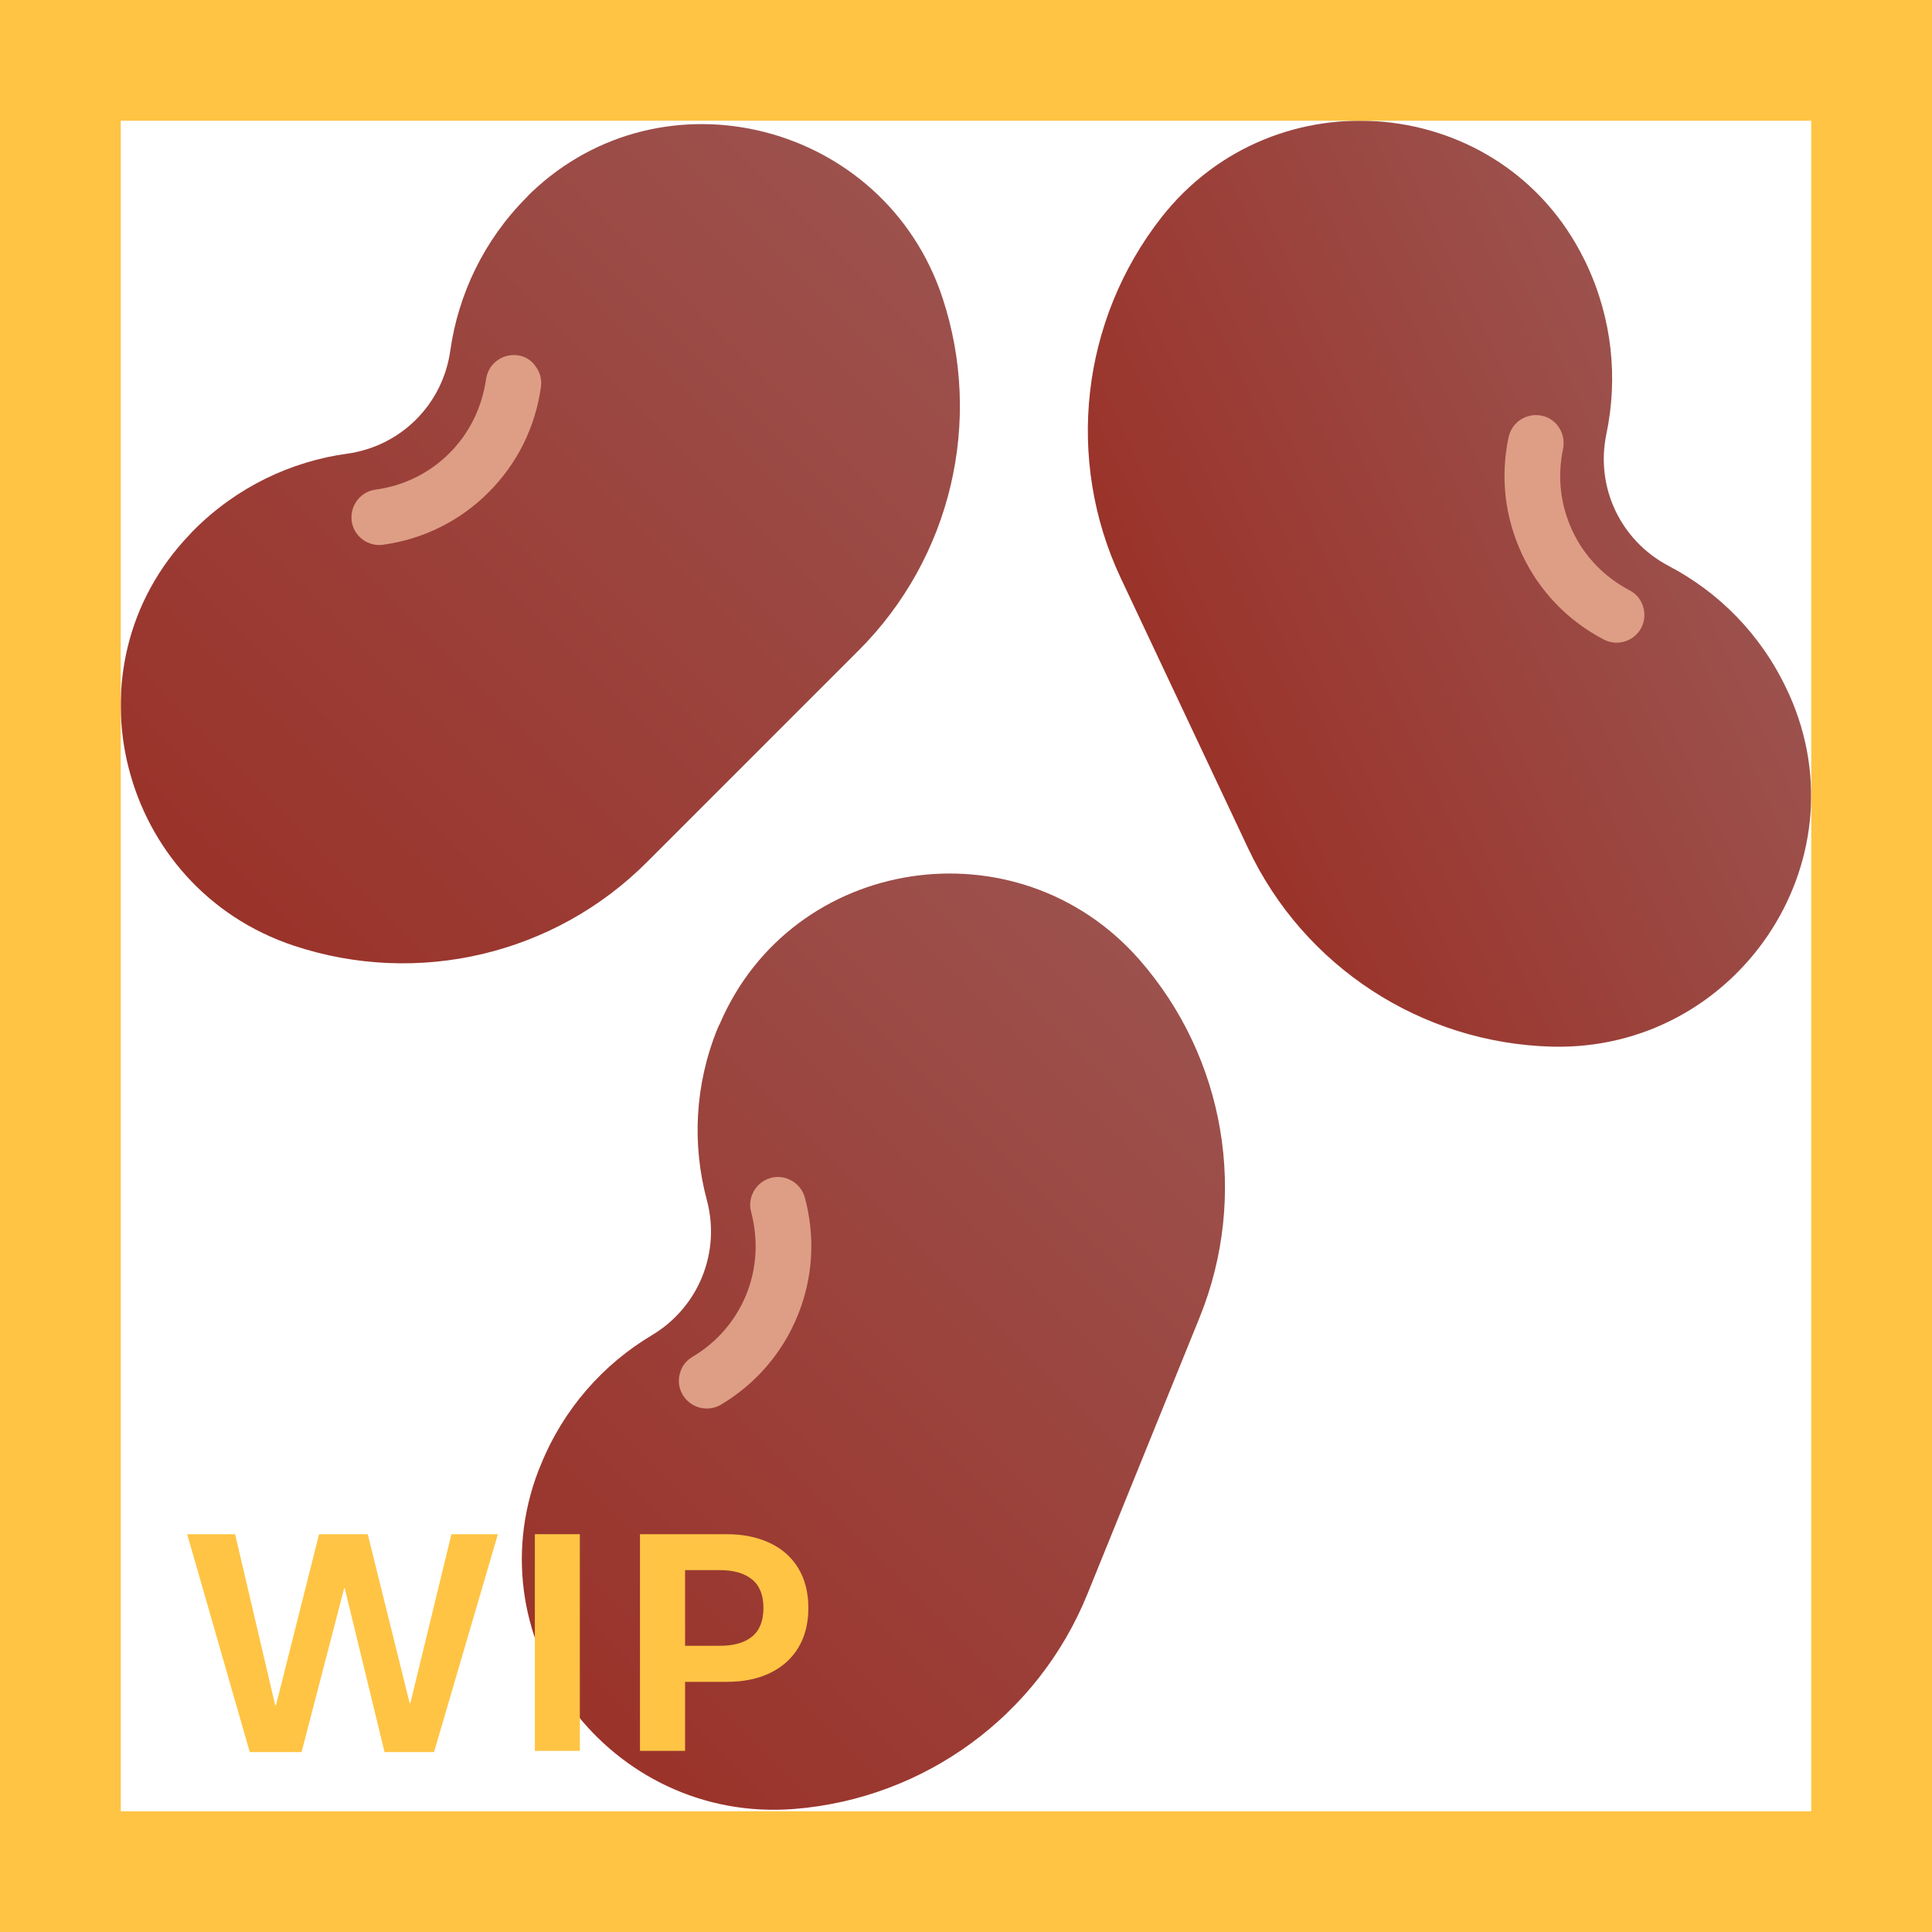 <svg width="32" height="32" viewBox="0 0 32 32" fill="none" xmlns="http://www.w3.org/2000/svg">
<path d="M8.726 3.265C8.012 3.979 7.59 4.879 7.458 5.808C7.333 6.698 6.642 7.39 5.751 7.514C4.82 7.643 3.923 8.065 3.209 8.782C3.186 8.805 3.164 8.827 3.145 8.85C1.035 11.046 1.976 14.703 4.868 15.664C6.923 16.346 9.187 15.811 10.718 14.277L14.221 10.774C15.752 9.244 16.29 6.98 15.608 4.924C14.644 2.032 10.987 1.091 8.79 3.198C8.768 3.22 8.745 3.243 8.726 3.265Z" fill="url(#paint0_linear_4791_539)"/>
<path d="M8.573 5.885C8.428 5.865 8.288 5.913 8.182 6.016C8.111 6.086 8.067 6.176 8.051 6.278C7.983 6.749 7.775 7.175 7.445 7.505C7.116 7.835 6.69 8.046 6.219 8.11C6.12 8.123 6.03 8.168 5.956 8.241C5.854 8.344 5.806 8.488 5.825 8.632C5.86 8.882 6.094 9.058 6.344 9.023C7.013 8.93 7.618 8.629 8.092 8.155C8.566 7.681 8.867 7.076 8.96 6.406C8.976 6.285 8.944 6.163 8.87 6.067C8.803 5.965 8.694 5.901 8.573 5.885Z" fill="#DD9E85"/>
<path d="M26.274 4.367C26.707 5.283 26.799 6.269 26.607 7.188C26.422 8.069 26.841 8.952 27.635 9.372C28.468 9.807 29.169 10.509 29.598 11.425C29.611 11.453 29.624 11.479 29.637 11.508C30.879 14.29 28.756 17.409 25.711 17.336C23.546 17.281 21.596 16.01 20.674 14.053L18.563 9.574C17.641 7.614 17.904 5.302 19.239 3.598C21.122 1.203 24.878 1.555 26.233 4.284C26.249 4.312 26.261 4.338 26.274 4.367Z" fill="url(#paint1_linear_4791_539)"/>
<path d="M25.531 6.884C25.675 6.912 25.791 7.005 25.855 7.14C25.896 7.229 25.909 7.332 25.89 7.431C25.791 7.899 25.845 8.366 26.044 8.792C26.242 9.215 26.572 9.557 26.991 9.778C27.081 9.826 27.152 9.897 27.193 9.99C27.254 10.121 27.251 10.272 27.184 10.4C27.065 10.624 26.787 10.71 26.562 10.592C25.964 10.278 25.496 9.791 25.211 9.183C24.926 8.574 24.846 7.905 24.987 7.242C25.013 7.121 25.083 7.018 25.186 6.951C25.288 6.884 25.41 6.861 25.531 6.884Z" fill="#DD9E85"/>
<path d="M11.884 17.038C11.503 17.976 11.464 18.965 11.707 19.875C11.941 20.743 11.57 21.652 10.801 22.113C9.994 22.593 9.332 23.333 8.954 24.271C8.941 24.3 8.931 24.329 8.918 24.358C7.83 27.201 10.122 30.205 13.158 29.962C15.316 29.789 17.193 28.415 18.009 26.407L19.87 21.819C20.683 19.811 20.296 17.518 18.868 15.891C16.857 13.602 13.123 14.159 11.922 16.958C11.909 16.98 11.896 17.009 11.884 17.038Z" fill="url(#paint2_linear_4791_539)"/>
<path d="M12.767 19.51C12.627 19.548 12.514 19.648 12.46 19.782C12.421 19.875 12.415 19.977 12.441 20.073C12.562 20.535 12.537 21.005 12.361 21.441C12.185 21.873 11.877 22.232 11.467 22.475C11.381 22.526 11.314 22.603 11.278 22.696C11.224 22.831 11.233 22.981 11.31 23.106C11.442 23.324 11.723 23.394 11.941 23.266C12.521 22.92 12.96 22.408 13.213 21.787C13.466 21.165 13.507 20.49 13.331 19.837C13.299 19.718 13.222 19.619 13.116 19.558C13.008 19.494 12.886 19.478 12.767 19.51Z" fill="#DD9E85"/>
<path d="M4.995 29.02H4.137L3.1 25.411H3.894L4.559 28.247H4.57L5.285 25.411H6.091L6.785 28.209H6.797L7.477 25.411H8.247L7.189 29.02H6.369L5.71 26.305H5.701L4.995 29.02Z" fill="#FFC444"/>
<path d="M9.604 29H8.859V25.411H9.604V29Z" fill="#FFC444"/>
<path d="M10.6 29V25.411H12.032C12.306 25.411 12.544 25.459 12.747 25.555C12.952 25.65 13.11 25.79 13.222 25.974C13.333 26.157 13.389 26.377 13.389 26.633C13.389 26.889 13.333 27.108 13.222 27.292C13.11 27.476 12.952 27.616 12.747 27.714C12.544 27.81 12.306 27.857 12.032 27.857H11.347V29H10.6ZM11.918 27.26C12.152 27.26 12.332 27.209 12.457 27.107C12.582 27.004 12.645 26.846 12.645 26.633C12.645 26.42 12.582 26.263 12.457 26.161C12.332 26.058 12.152 26.006 11.918 26.006H11.347V27.26H11.918Z" fill="#FFC444"/>
<path d="M0 0V-2H-2V0H0ZM32 0H34V-2H32V0ZM32 32V34H34V32H32ZM0 32H-2V34H0V32ZM0 2H32V-2H0V2ZM30 0V32H34V0H30ZM32 30H0V34H32V30ZM2 32V0H-2V32H2Z" fill="#FFC444"/>
<defs>
<linearGradient id="paint0_linear_4791_539" x1="14.904" y1="3.587" x2="3.533" y2="14.958" gradientUnits="userSpaceOnUse">
<stop offset="4.52862e-07" stop-color="#9C514D"/>
<stop offset="1" stop-color="#9A332A"/>
</linearGradient>
<linearGradient id="paint1_linear_4791_539" x1="27.945" y1="7.894" x2="19.627" y2="11.812" gradientUnits="userSpaceOnUse">
<stop offset="4.52862e-07" stop-color="#9C514D"/>
<stop offset="1" stop-color="#9A332A"/>
</linearGradient>
<linearGradient id="paint2_linear_4791_539" x1="19.872" y1="16.892" x2="8.936" y2="27.828" gradientUnits="userSpaceOnUse">
<stop offset="4.52862e-07" stop-color="#9C514D"/>
<stop offset="1" stop-color="#9A332A"/>
</linearGradient>
</defs>
</svg>
